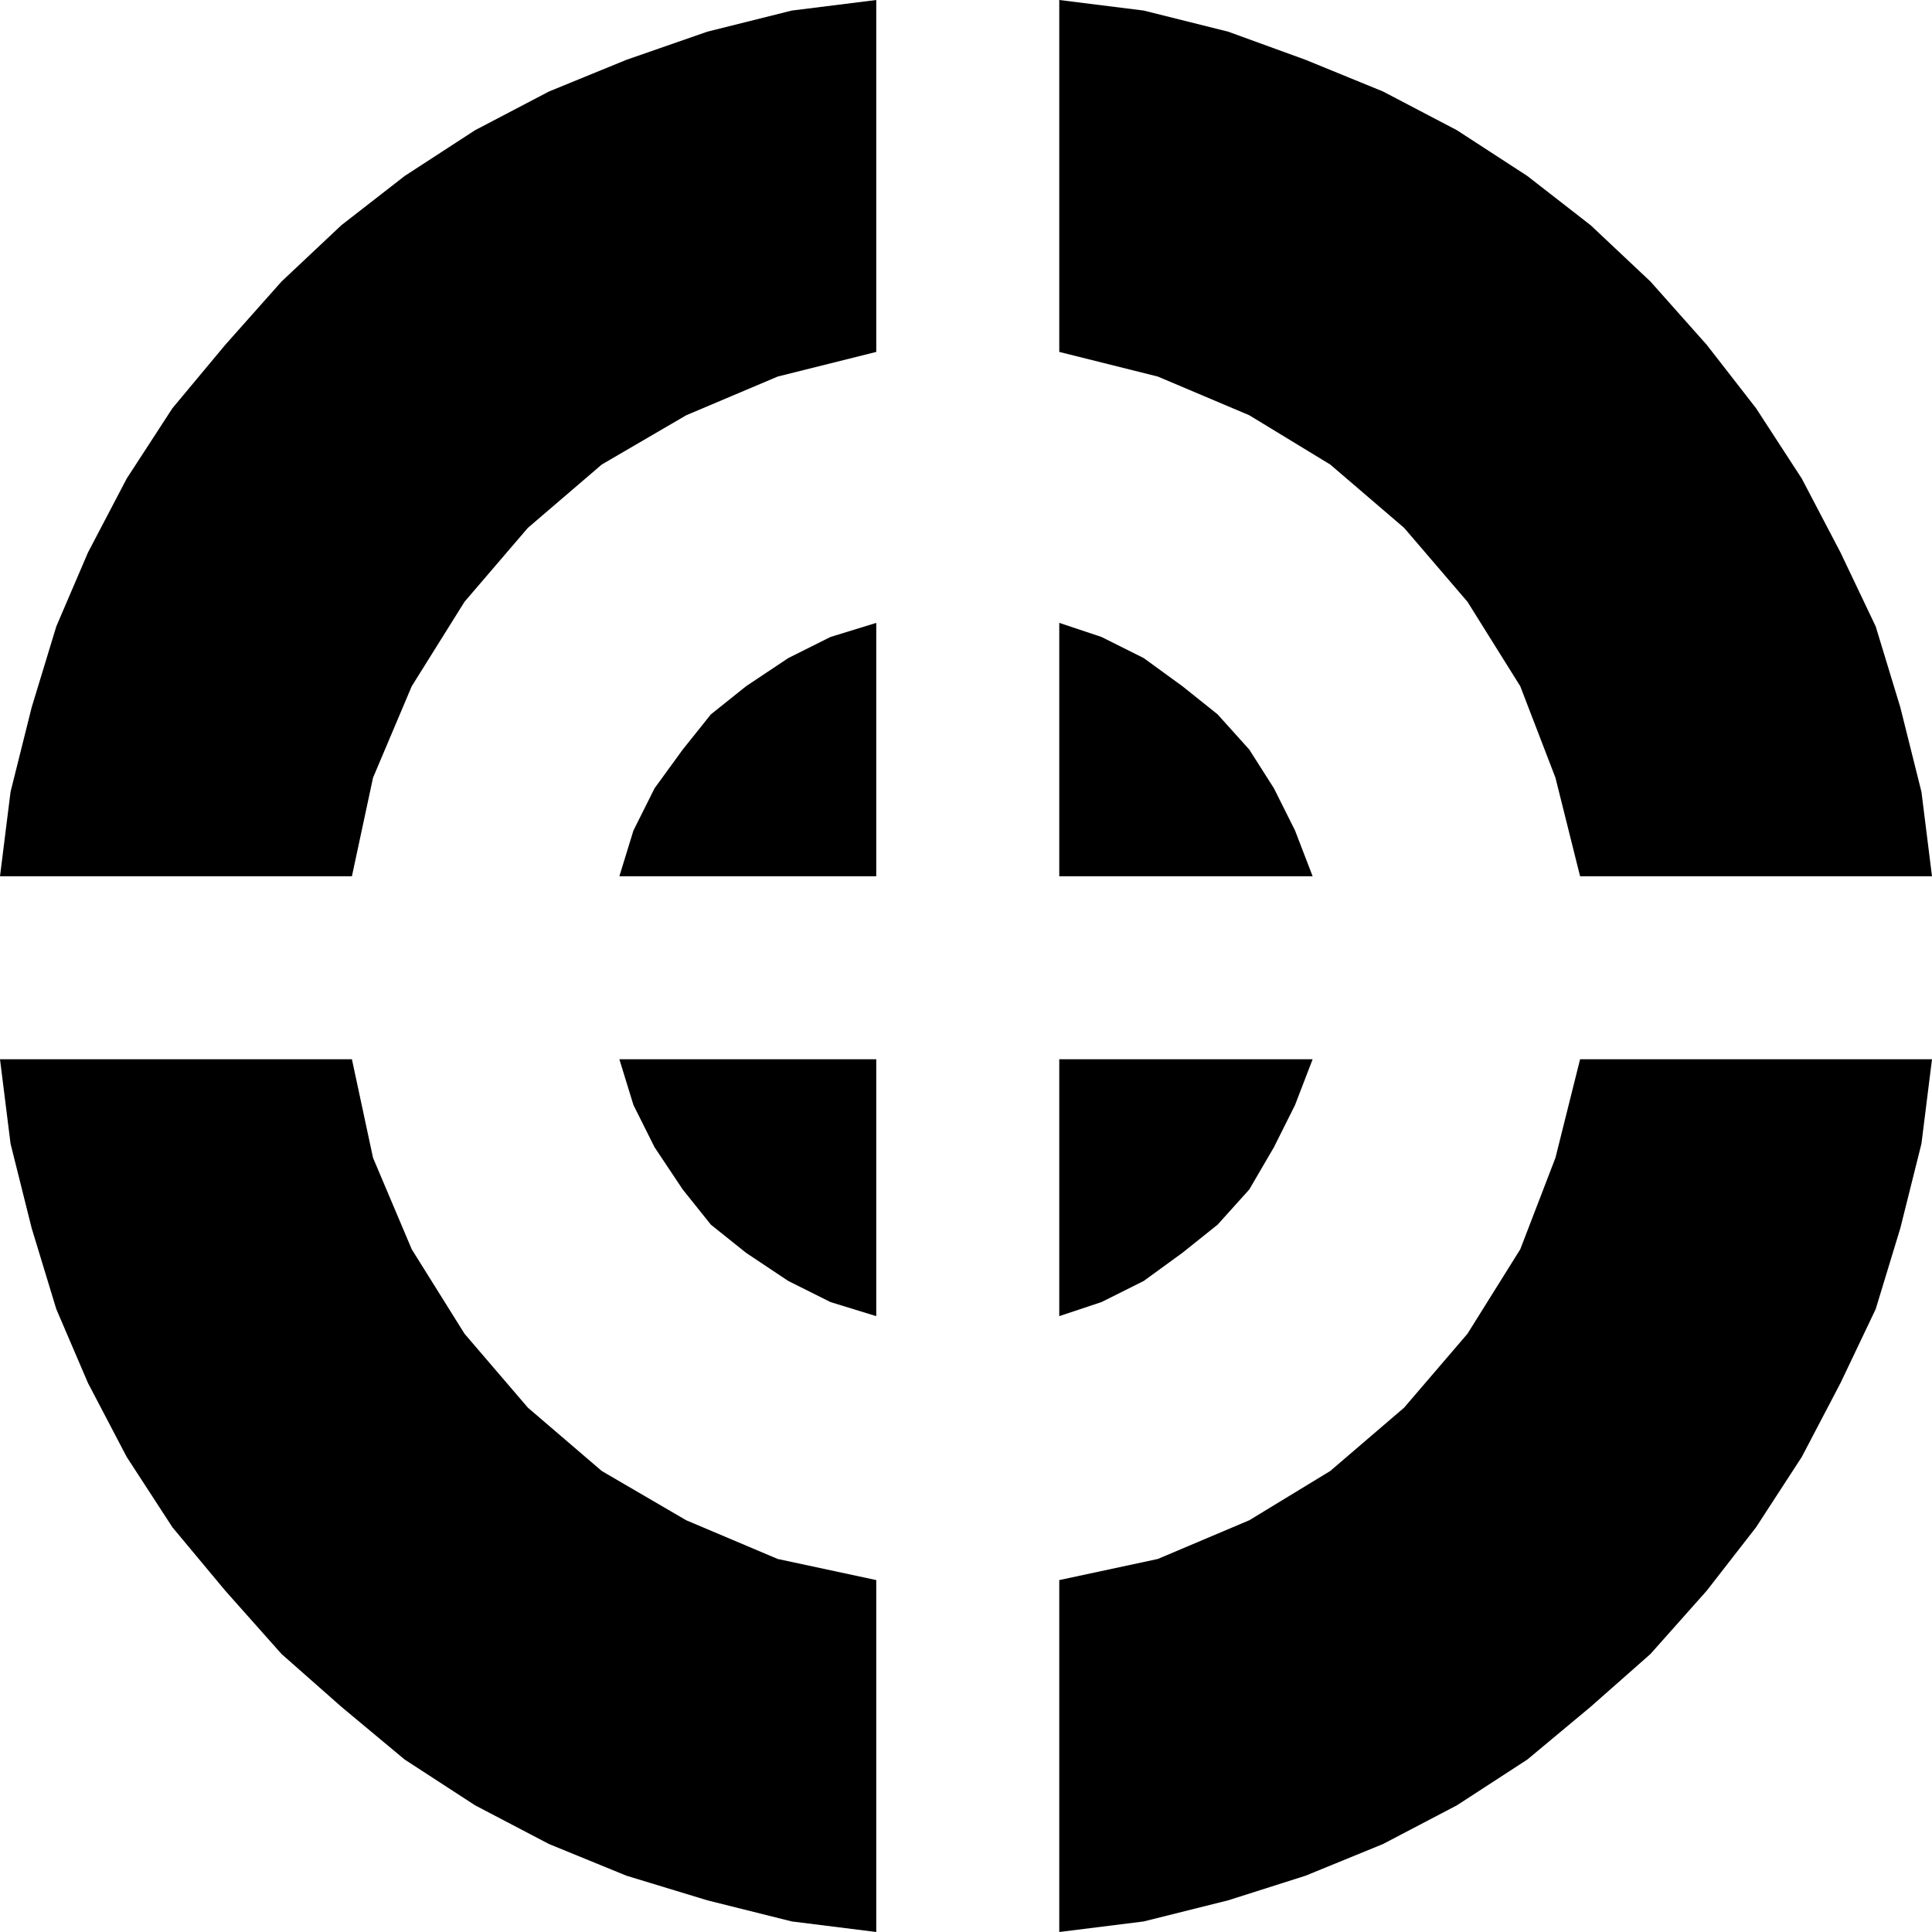 <?xml version="1.0" encoding="UTF-8" standalone="no"?>
<!DOCTYPE svg PUBLIC "-//W3C//DTD SVG 1.0//EN" "http://www.w3.org/TR/2001/REC-SVG-20010904/DTD/svg10.dtd">
<svg xmlns="http://www.w3.org/2000/svg" xmlns:xlink="http://www.w3.org/1999/xlink" fill-rule="evenodd" height="0.549in" preserveAspectRatio="none" stroke-linecap="round" viewBox="0 0 549 549" width="0.549in">
<style type="text/css">
.brush0 { fill: rgb(255,255,255); }
.pen0 { stroke: rgb(0,0,0); stroke-width: 1; stroke-linejoin: round; }
.brush1 { fill: none; }
.pen1 { stroke: none; }
.brush2 { fill: rgb(0,0,0); }
</style>
<g>
<polygon class="pen1 brush2" points="301,249 373,249 368,236 362,224 355,213 346,203 336,195 325,187 313,181 301,177 301,249"/>
<polygon class="pen1 brush2" points="249,249 249,177 236,181 224,187 212,195 202,203 194,213 186,224 180,236 176,249 249,249"/>
<polygon class="pen1 brush2" points="301,301 301,374 313,370 325,364 336,356 346,348 355,338 362,326 368,314 373,301 301,301"/>
<polygon class="pen1 brush2" points="249,301 176,301 180,314 186,326 194,338 202,348 212,356 224,364 236,370 249,374 249,301"/>
<polygon class="pen1 brush2" points="100,249 106,221 117,195 132,171 150,150 171,132 195,118 221,107 249,100 249,0 225,3 201,9 178,17 156,26 135,37 115,50 97,64 80,80 64,98 49,116 36,136 25,157 16,178 9,201 3,225 0,249 100,249"/>
<polygon class="pen1 brush2" points="301,100 329,107 355,118 378,132 399,150 417,171 432,195 442,221 449,249 549,249 546,225 540,201 533,178 523,157 512,136 499,116 485,98 469,80 452,64 434,50 414,37 393,26 371,17 349,9 325,3 301,0 301,100"/>
<polygon class="pen1 brush2" points="449,301 442,329 432,355 417,379 399,400 378,418 355,432 329,443 301,449 301,549 325,546 349,540 371,533 393,524 414,513 434,500 452,485 469,470 485,452 499,434 512,414 523,393 533,372 540,349 546,325 549,301 449,301"/>
<polygon class="pen1 brush2" points="249,449 221,443 195,432 171,418 150,400 132,379 117,355 106,329 100,301 0,301 3,325 9,349 16,372 25,393 36,414 49,434 64,452 80,470 97,485 115,500 135,513 156,524 178,533 201,540 225,546 249,549 249,449"/>
</g>
</svg>
